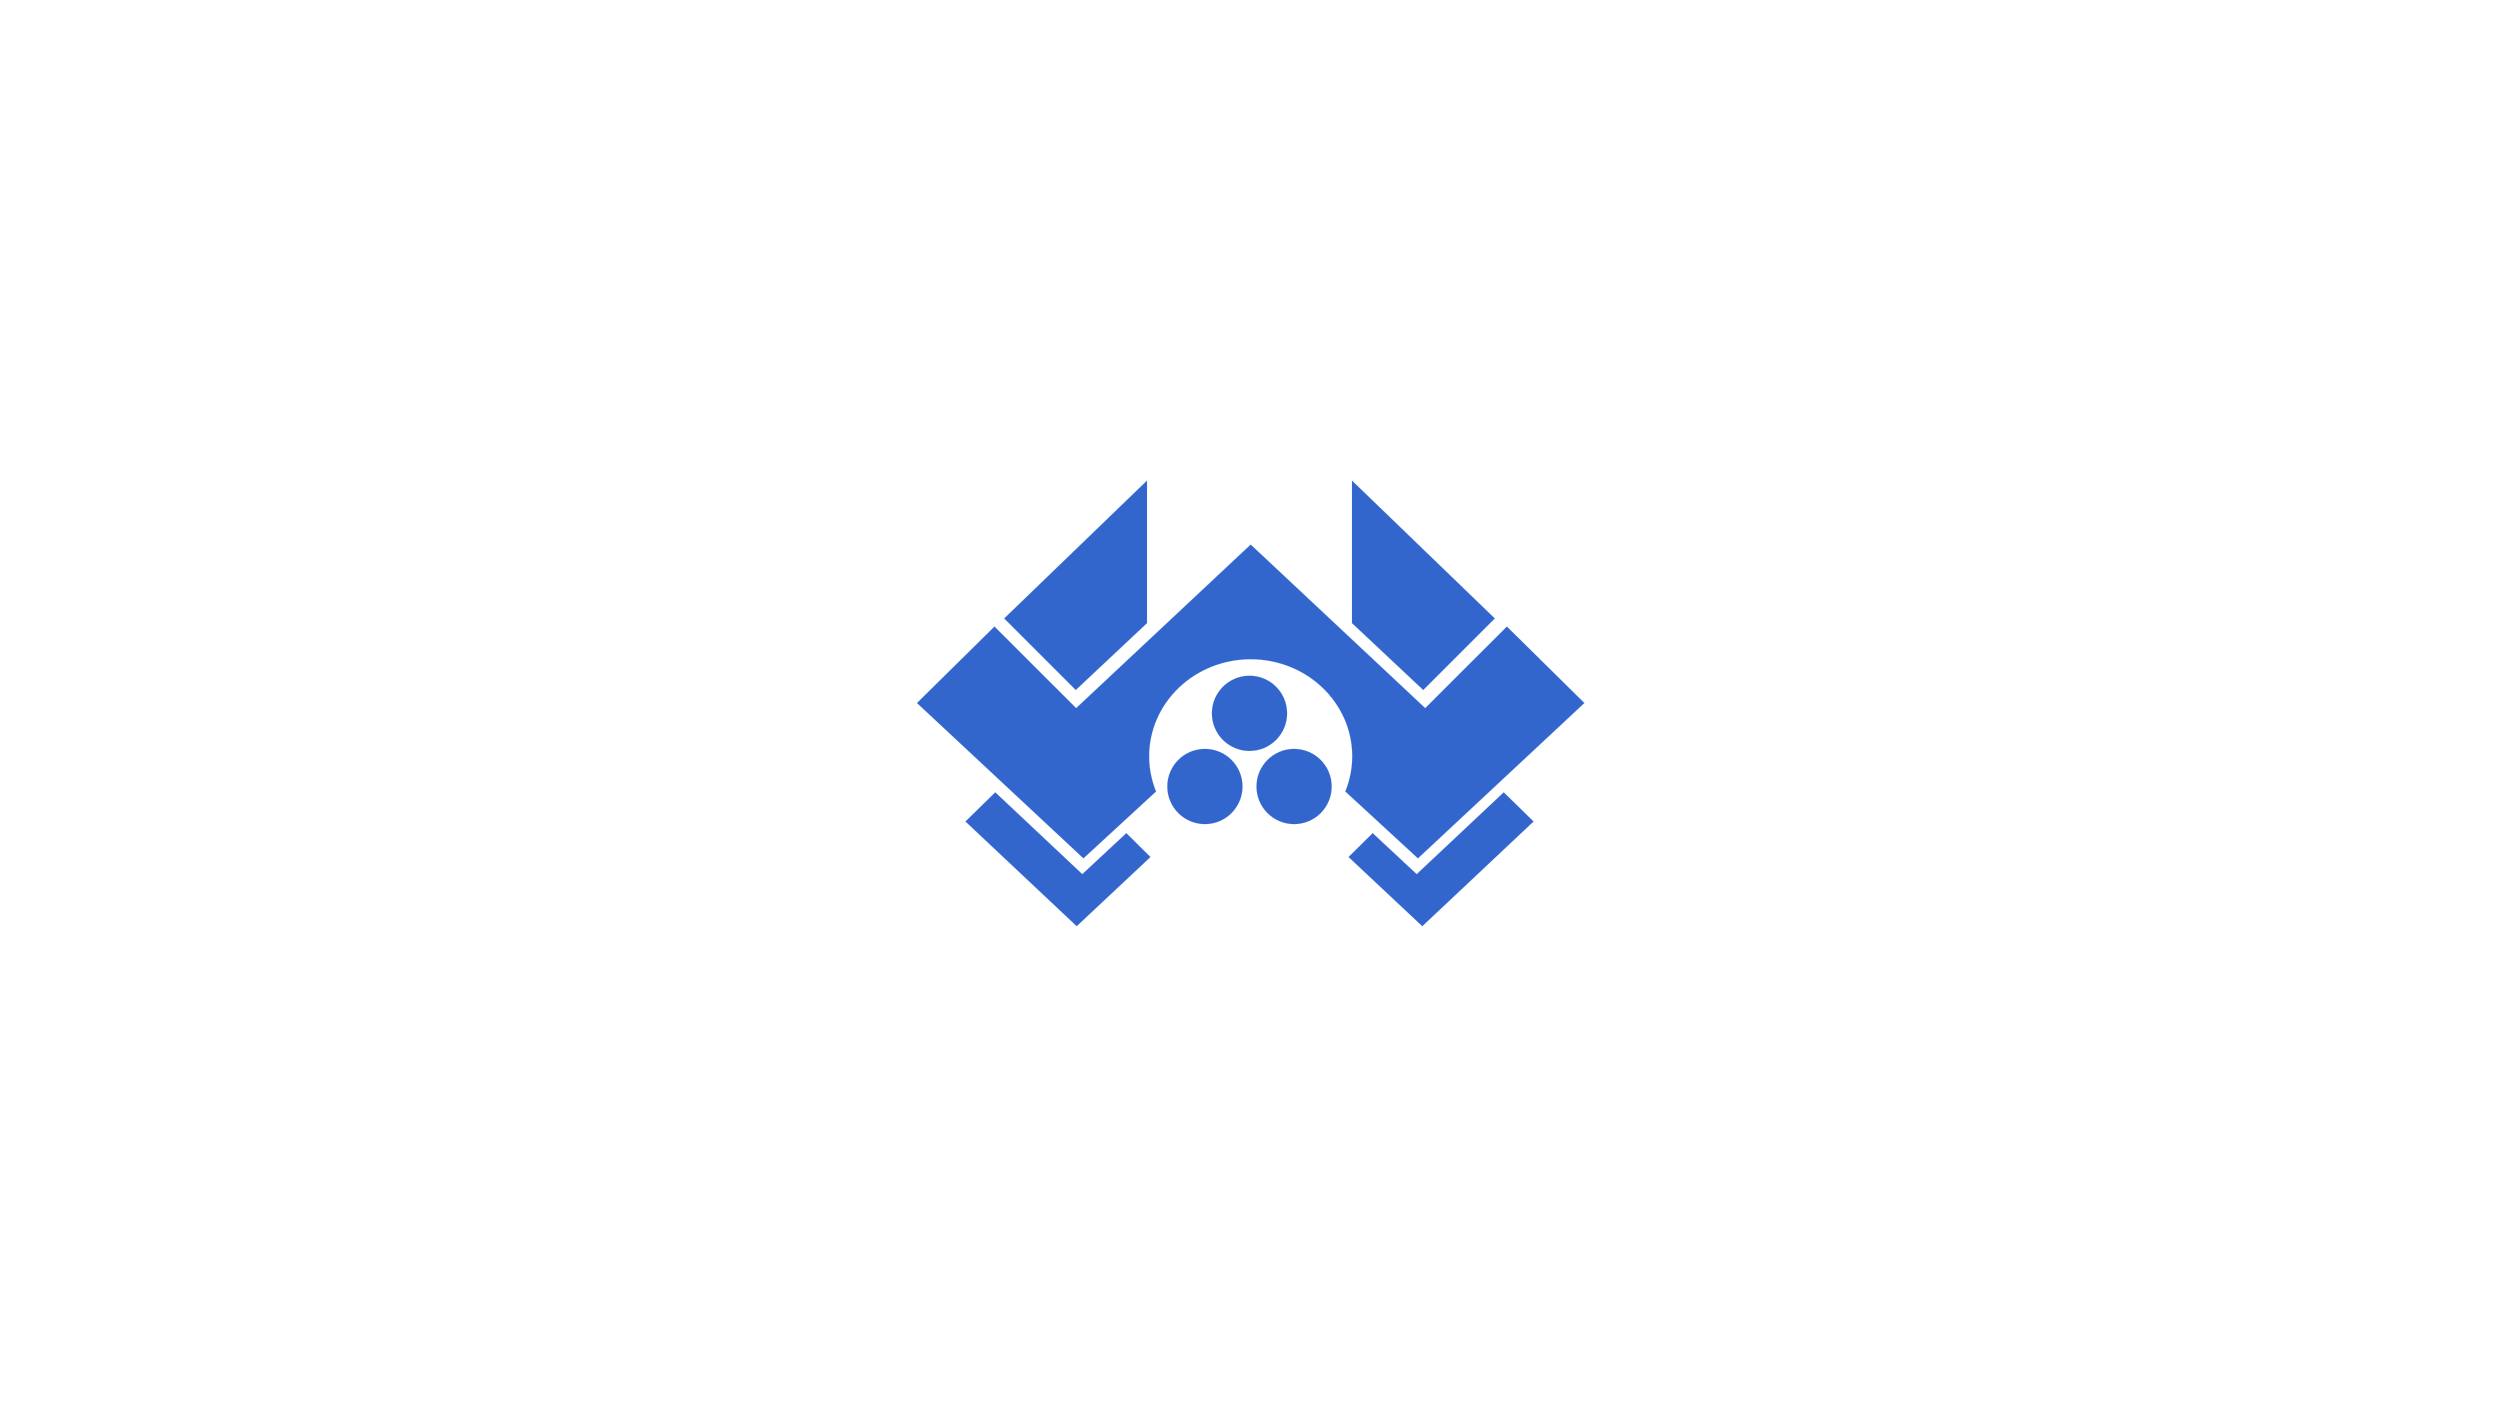 <?xml version="1.0" encoding="UTF-8" standalone="no"?>
<!-- Created with Inkscape (http://www.inkscape.org/) -->

<svg xmlns:dc="http://purl.org/dc/elements/1.1/"
     xmlns:cc="http://creativecommons.org/ns#"
     xmlns:rdf="http://www.w3.org/1999/02/22-rdf-syntax-ns#"
     xmlns:svg="http://www.w3.org/2000/svg"
     xmlns="http://www.w3.org/2000/svg"
     xmlns:sodipodi="http://sodipodi.sourceforge.net/DTD/sodipodi-0.dtd"
     xmlns:inkscape="http://www.inkscape.org/namespaces/inkscape"
     width="3840mm"
     height="2160mm"
     viewBox="0 0 3840 2160"
     version="1.1"
     id="svg4371"
     inkscape:version="0.92.3 (2405546, 2018-03-11)"
     sodipodi:docname="nakatomi.svg"
     inkscape:export-filename="C:\Dev\Logos\nakatomi\nakatomi.png"
     inkscape:export-xdpi="25.4"
     inkscape:export-ydpi="25.4">

    <defs id="defs4365"/>

    <sodipodi:namedview id="base"
                        pagecolor="#ffffff"
                        bordercolor="#666666"
                        borderopacity="1.0"
                        inkscape:pageopacity="0"
                        inkscape:pageshadow="2"
                        inkscape:zoom="0.0625"
                        inkscape:cx="3580.419"
                        inkscape:cy="3712.9483"
                        inkscape:document-units="px"
                        inkscape:current-layer="layer1"
                        showgrid="true"
                        inkscape:window-width="1920"
                        inkscape:window-height="1017"
                        inkscape:window-x="-8"
                        inkscape:window-y="-8"
                        inkscape:window-maximized="1"
                        showguides="true"
                        inkscape:showpageshadow="false"
                        inkscape:pagecheckerboard="false"/>


    <g inkscape:label="Calque 1"
       inkscape:groupmode="layer"
       id="layer1"
       transform="translate(0,1863)"
       style="display:inline">

        <g id="g5395"
           transform="matrix(0.603,0,0,0.603,761.469,-201.598)"
           style="fill:#3366cc;stroke:#6699ff">

            <path transform="matrix(0.265,0,0,0.265,0,-1863)"
                  sodipodi:nodetypes="sccccccccccccccccs"
                  inkscape:connector-curvature="0"
                  id="path5209"
                  d="m 6566.466,3243.181 c -183.058,174.914 -285.898,412.147 -285.898,659.512 0.01,115.795 22.586,230.575 66.574,338.473 L 5649,4883.779 l -1600,-1493 745,-735 785,784 h 0.018 L 7256.684,1867.606 8934.351,3439.785 v 0 l 784.999,-784.005 745,735.005 -1600,1493 -698.143,-642.613 c 43.988,-107.897 66.564,-222.678 66.574,-338.473 0,-515.112 -437.02,-932.696 -976.107,-932.699 -258.871,0 -507.151,98.267 -690.209,273.181 z"
                  style="fill:#3366cc;stroke:#6699ff;stroke-width:1px;stroke-linecap:butt;stroke-linejoin:miter;stroke-opacity:1"/>

            <circle r="95.81"
                    cy="-751.792"
                    cx="1806.41"
                    id="path5243"
                    style="fill:#3366cc;stroke:#6699ff;stroke-width:0.266"/>

            <path inkscape:connector-curvature="0"
                  id="path5277"
                  d="m 1606.285,-633.01 -112.183,104.51 -221.721,-208.492 -75.935,74.348 283.369,266.7 187.854,-176.213 z"
                  style="fill:#3366cc;stroke:#6699ff;stroke-width:0.265px;stroke-linecap:butt;stroke-linejoin:miter;stroke-opacity:1"/>

            <path inkscape:connector-curvature="0"
                  id="path5279"
                  d="m 1658.938,-1531.006 -363.802,351.102 182.298,182.298 181.504,-170.392 z"
                  style="fill:#3366cc;stroke:#6699ff;stroke-width:0.265px;stroke-linecap:butt;stroke-linejoin:miter;stroke-opacity:1"/>

            <circle transform="scale(-1,1)"
                    r="95.81"
                    cy="-751.789"
                    cx="-2033.583"
                    id="path5243-3"
                    style="display:inline;fill:#3366cc;stroke:#6699ff;stroke-width:0.266"/>

            <path sodipodi:nodetypes="scscs"
                  inkscape:connector-curvature="0"
                  id="path5275-8"
                  d="m 2015.806,-938.171 c 0,-52.915 -42.896,-95.812 -95.808,-95.812 -52.913,-10e-5 -95.808,42.896 -95.808,95.81 0,52.915 42.896,95.81 95.808,95.811 52.912,7.7e-4 95.808,-42.895 95.808,-95.81 z"
                  style="display:inline;fill:#3366cc;stroke:#6699ff;stroke-width:0.266"/>

            <path inkscape:connector-curvature="0"
                  id="path5277-8"
                  d="m 2233.71,-633.009 112.183,104.51 221.721,-208.492 75.935,74.348 -283.369,266.7 -187.854,-176.213 z"
                  style="display:inline;fill:#3366cc;stroke:#6699ff;stroke-width:0.265px;stroke-linecap:butt;stroke-linejoin:miter;stroke-opacity:1"/>

            <path inkscape:connector-curvature="0"
                  id="path5279-5"
                  d="m 2181.058,-1531.006 363.802,351.102 -182.298,182.299 -181.504,-170.393 z"
                  style="display:inline;fill:#3366cc;stroke:#6699ff;stroke-width:0.265px;stroke-linecap:butt;stroke-linejoin:miter;stroke-opacity:1"/>

        </g>
    </g>
</svg>
